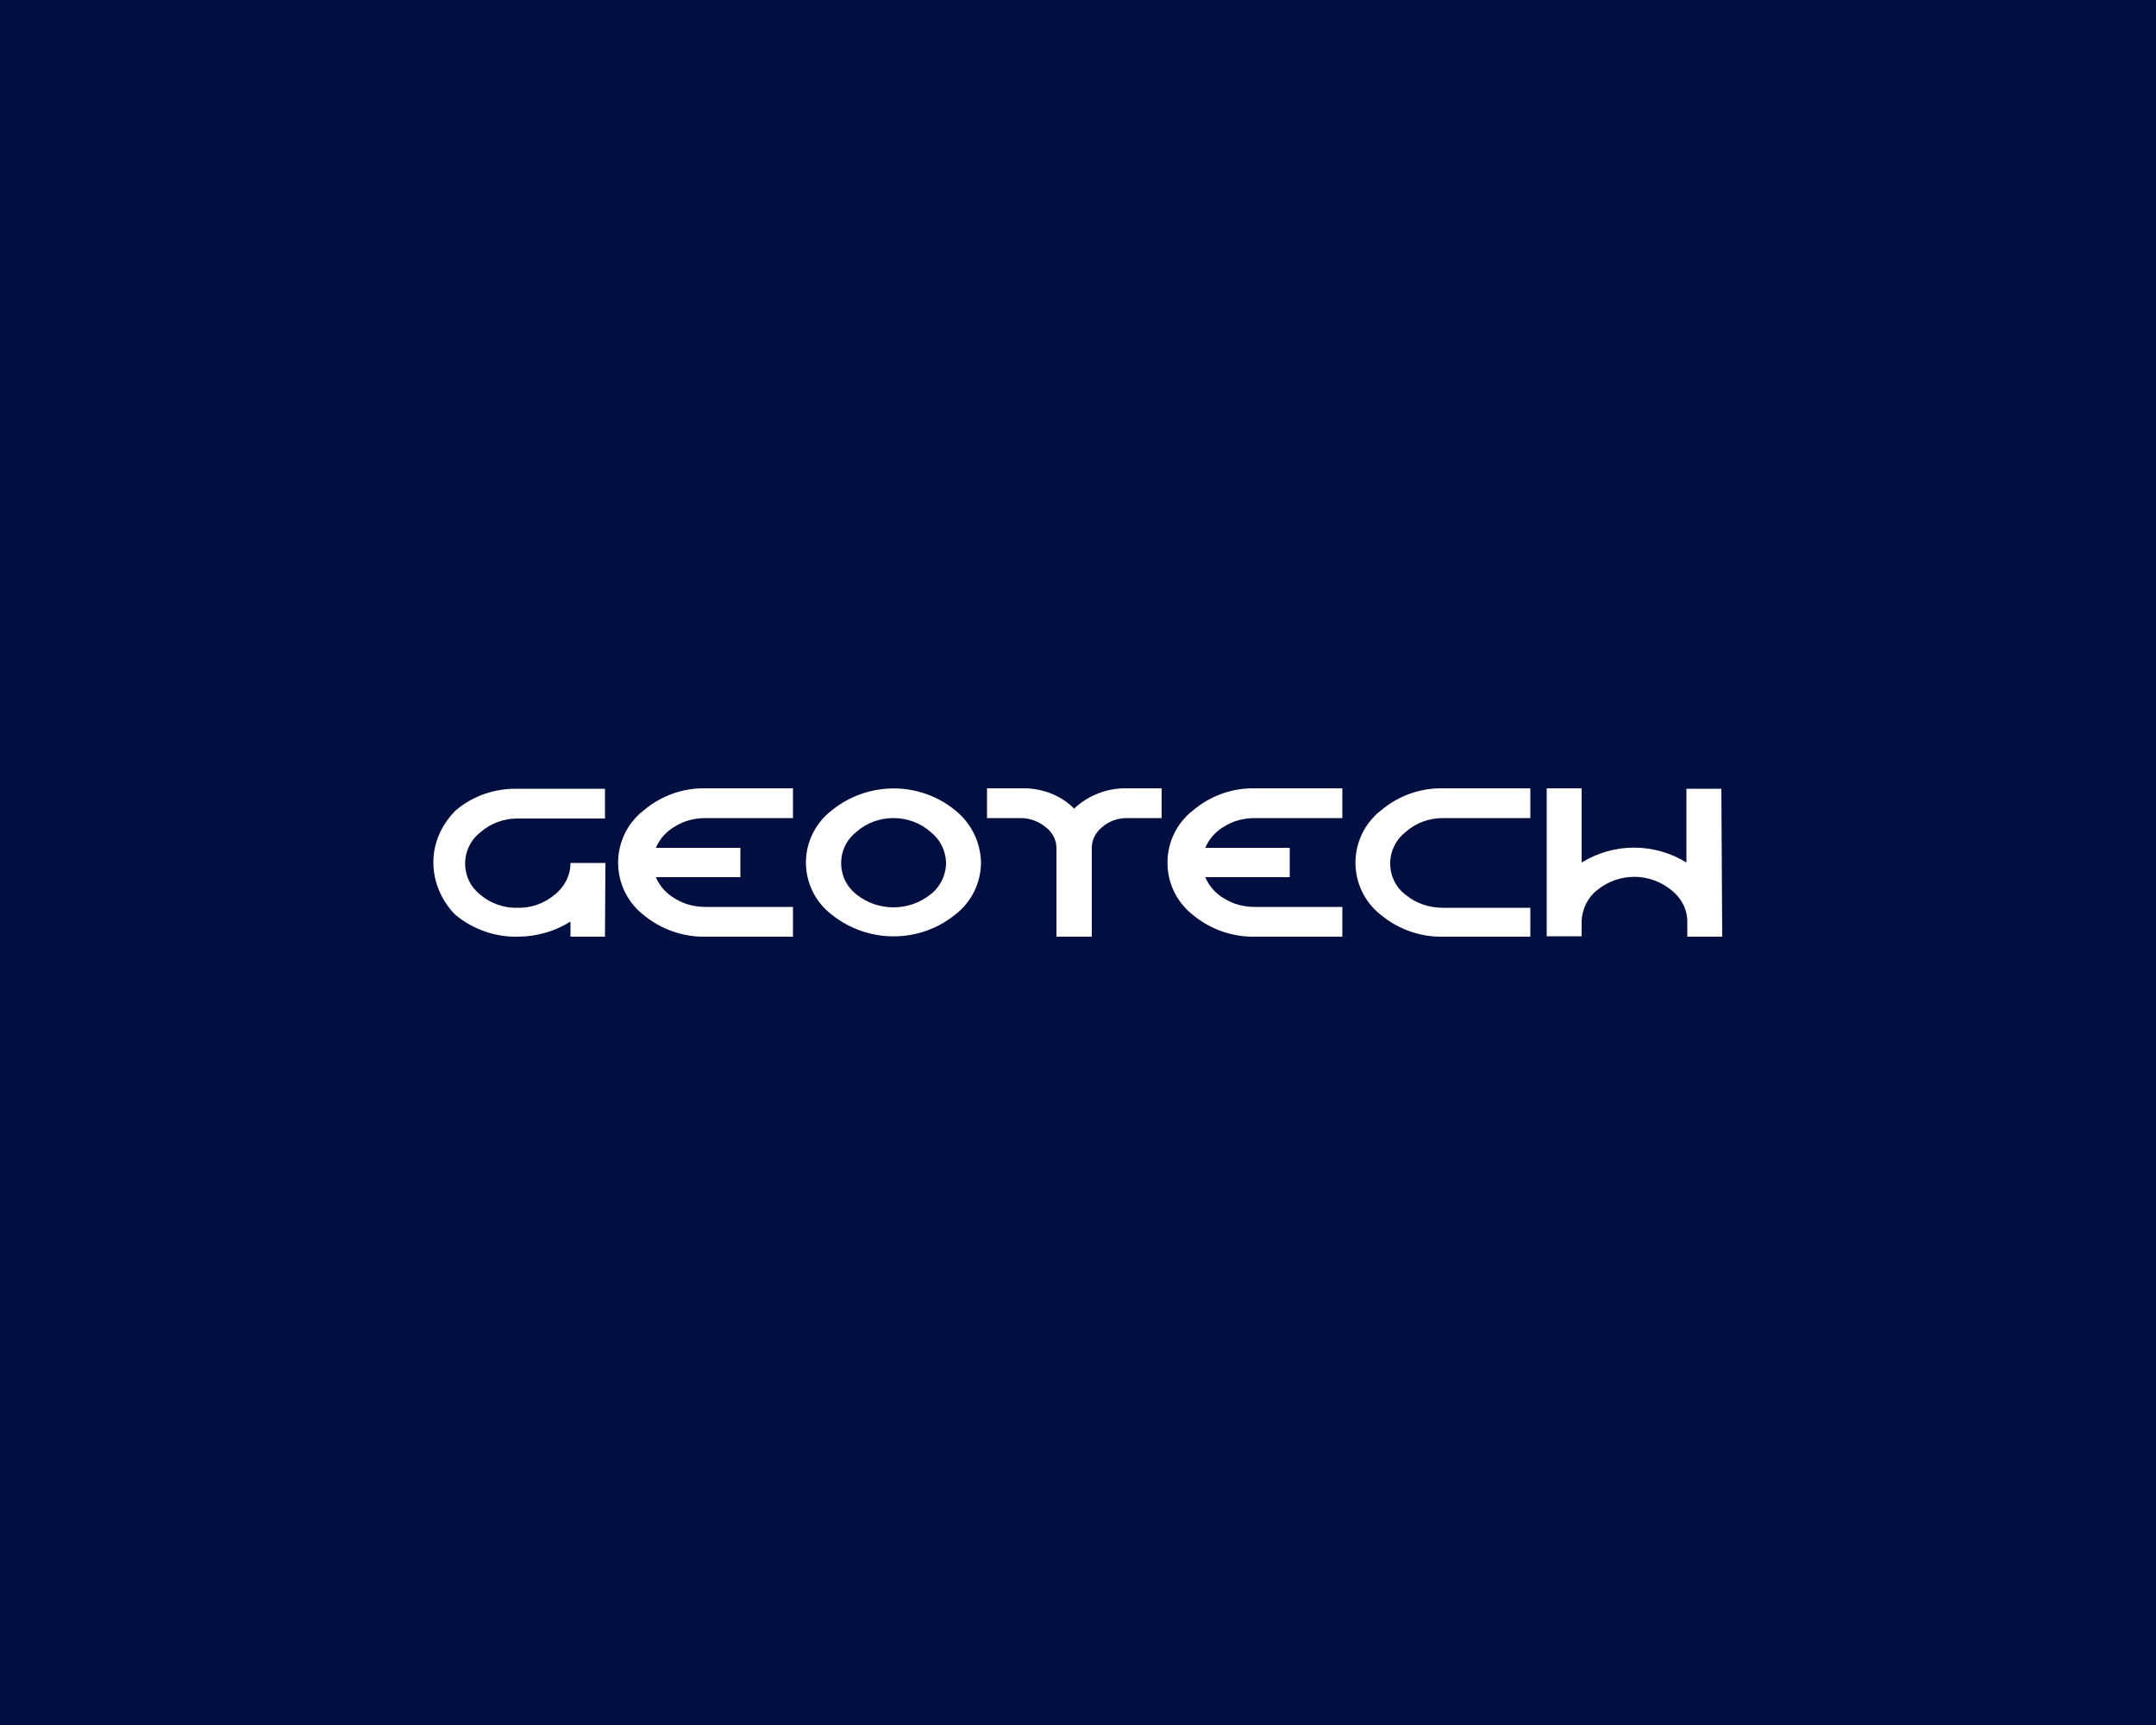 <?xml version="1.0" encoding="utf-8"?>
<!-- Generator: Adobe Illustrator 25.0.0, SVG Export Plug-In . SVG Version: 6.00 Build 0)  -->
<svg version="1.1" id="Layer_1" xmlns="http://www.w3.org/2000/svg" xmlns:xlink="http://www.w3.org/1999/xlink" x="0px" y="0px"
	 viewBox="0 0 500 400" style="enable-background:new 0 0 500 400;" xml:space="preserve">
<style type="text/css">
	.st0{fill-rule:evenodd;clip-rule:evenodd;fill:#000F3F;}
	.st1{fill-rule:evenodd;clip-rule:evenodd;fill:#FFFFFF;}
</style>
<rect x="-3.7" y="-4.1" class="st0" width="507.3" height="406.9"/>
<g id="Layer_2_1_">
	<g id="OBJECTS">
		<path class="st1" d="M399.4,217.2h-8.1v-3.5c0-2.9-1.4-5.5-3.7-7.3c-5-4.1-12.2-4.1-17.2,0c-2.2,1.7-3.5,4.4-3.6,7.2v3.5h-8.1
			v-34.3h8.1V200c7.5-4.6,16.8-4.6,24.3,0v-17.1h8.1L399.4,217.2z"/>
		<path class="st1" d="M354.9,217.2h-20.3c-5.2,0.1-10.3-1.7-14.3-5c-6.7-5.2-7.9-14.8-2.8-21.5c0.8-1,1.7-2,2.8-2.8
			c4-3.4,9.1-5.2,14.3-5.1h20.3v6.9h-20.3c-3.2,0-6.2,1.1-8.6,3.2c-2.2,1.7-3.6,4.4-3.6,7.3c0,2.9,1.3,5.6,3.6,7.3
			c2.4,2,5.5,3,8.6,3h20.3V217.2z"/>
		<path class="st1" d="M311.3,217.2H291c-5.2,0.1-10.3-1.7-14.3-5c-6.7-5.2-7.9-14.8-2.8-21.5c0.8-1,1.7-2,2.8-2.8
			c4-3.4,9.1-5.2,14.3-5.1h20.3v6.9H291c-2.5,0-4.9,0.6-7,1.9c-2,1.1-3.6,2.9-4.5,5h19.6v6.8h-19.6c0.9,2.1,2.5,3.9,4.5,5
			c2.1,1.3,4.5,1.9,7,1.9h20.3L311.3,217.2z"/>
		<path class="st1" d="M269.4,189.7h-8.1c-2.1,0-4.1,0.7-5.7,2.1c-1.5,1.2-2.4,2.9-2.4,4.8v20.6H245v-20.6c0-1.9-1-3.7-2.5-4.8
			c-1.6-1.3-3.6-2.1-5.7-2.1h-7.9v-6.9h8.1c4.5-0.1,8.9,1.5,12.1,4.7c3.3-3.1,7.7-4.8,12.2-4.7h8.1V189.7z"/>
		<path class="st1" d="M183.9,217.2h-20.3c-5.2,0.1-10.3-1.7-14.3-5c-6.7-5.2-7.9-14.8-2.8-21.5c0.8-1,1.7-2,2.8-2.8
			c4-3.4,9.1-5.2,14.3-5.1h20.3v6.9h-20.3c-2.5,0-4.9,0.6-7,1.9c-2,1.1-3.6,2.9-4.5,5h19.6v6.8h-19.6c0.9,2.1,2.5,3.9,4.5,5
			c2.1,1.3,4.5,1.9,7,1.9h20.3V217.2z"/>
		<path class="st1" d="M140.3,217.2h-8v-3.5c-3.7,2.3-7.9,3.5-12.3,3.5c-5.2,0.1-10.3-1.7-14.3-5c-0.8-0.7-5.4-5.4-5.2-12.7
			c0.2-6.6,4.3-10.7,5.2-11.6c4-3.4,9.1-5.1,14.3-5h20.3v6.9h-20.3c-3.2,0-6.2,1.1-8.6,3.2c-4,3.1-4.7,8.9-1.6,12.9
			c0.5,0.6,1,1.1,1.6,1.6c2.4,2,5.5,3.1,8.6,3c3.1,0.1,6.2-1,8.6-3c2.3-1.8,3.7-4.5,3.7-7.4h8.1L140.3,217.2z"/>
		<path class="st1" d="M227.5,200c0,4.7-2.2,9.2-6,12.1c-8.3,6.7-20.2,6.7-28.6,0c-6.7-5.1-8-14.7-2.8-21.4c0.8-1.1,1.8-2,2.8-2.8
			c8.3-6.7,20.2-6.8,28.5-0.1C225.2,190.8,227.4,195.2,227.5,200z M219.4,200c-0.1-2.8-1.4-5.4-3.6-7.1c-2.4-2.1-5.4-3.2-8.6-3.2
			c-3.2,0-6.2,1.1-8.6,3.2c-4,3.1-4.7,8.9-1.6,12.9c0.5,0.6,1,1.1,1.6,1.6c5,4,12.2,4,17.2,0C218.1,205.6,219.4,202.9,219.4,200
			L219.4,200z"/>
	</g>
</g>
</svg>
